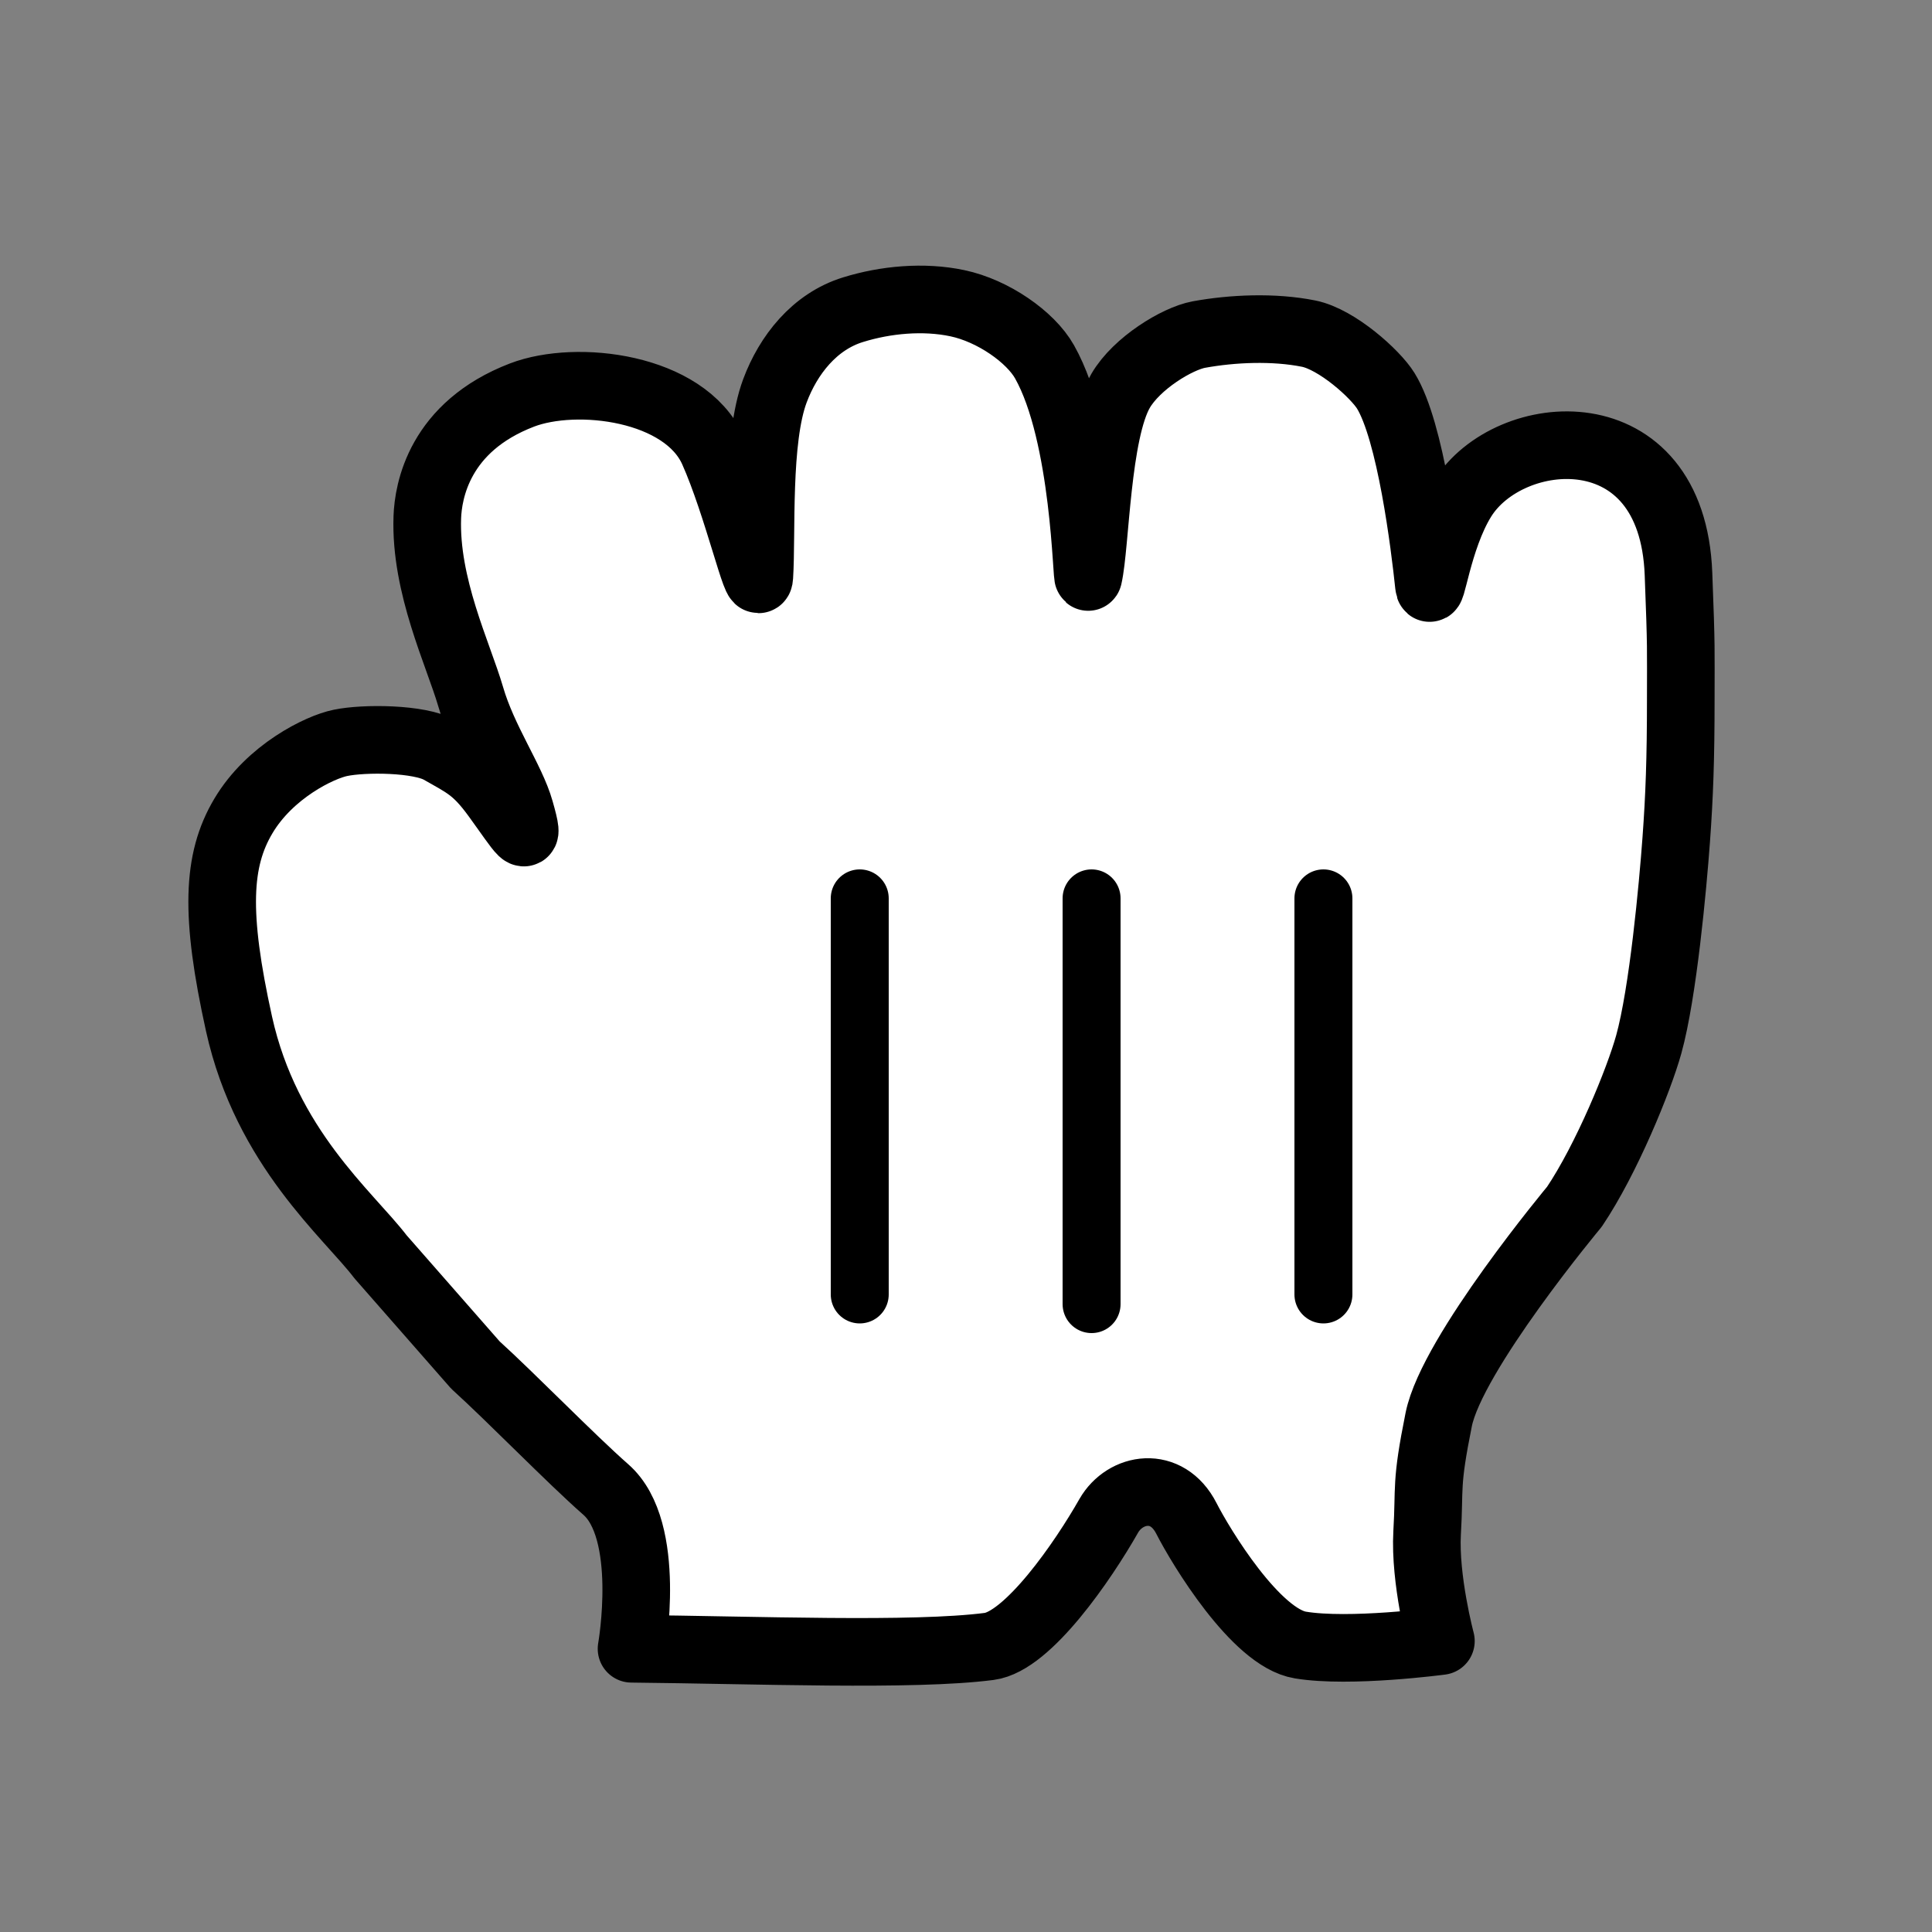 <svg width="200" height="200" viewBox="0 0 200 200" fill="none" xmlns="http://www.w3.org/2000/svg">
    <rect x="0" y="0" width="200" height="200" fill="#808080" stroke="none"/>
    <g opacity="0.01">
        <path opacity="0.01" d="M200 0H0V200H200V0Z" fill="white" />
    </g>
    <path fill-rule="evenodd" clip-rule="evenodd" d="M54.045 40.891C59.704 38.728 70.87 40.053 73.818 46.638C76.329 52.251 78.487 61.715 78.605 59.698C78.888 55.215 78.322 45.52 80.221 40.454C81.6 36.76 84.312 33.286 88.309 32.059C91.669 31.014 95.619 30.649 99.109 31.39C102.8 32.168 106.679 34.877 108.129 37.453C112.398 45.022 112.468 60.524 112.669 59.698C113.423 56.393 113.494 44.767 116.006 40.454C117.668 37.599 121.866 35.047 124.106 34.634C127.572 34.002 131.841 33.808 135.472 34.537C138.408 35.132 142.382 38.716 143.455 40.454C146.037 44.633 147.487 56.442 147.923 60.597C148.112 62.31 148.796 55.822 151.378 51.655C156.165 43.892 173.12 42.385 173.757 59.419C174.064 67.364 173.993 67 173.993 72.345C173.993 78.614 173.851 82.405 173.521 86.948C173.168 91.796 172.154 102.791 170.68 108.112C169.666 111.769 166.305 119.994 162.98 124.927C162.98 124.927 150.317 140.113 148.937 146.941C147.558 153.781 148.018 153.83 147.735 158.665C147.464 163.513 149.161 169.879 149.161 169.879C149.161 169.879 139.717 171.142 134.612 170.292C130.001 169.538 124.295 160.086 122.821 157.195C120.793 153.21 116.465 153.975 114.779 156.916C112.138 161.569 106.42 169.915 102.399 170.438C94.511 171.458 78.169 170.802 65.376 170.681C65.376 170.681 67.557 158.398 62.699 154.182C59.103 151.023 52.913 144.657 49.211 141.304L39.401 130.114C36.064 125.741 27.586 118.828 24.745 105.998C22.233 94.627 22.481 89.05 25.181 84.494C27.916 79.865 33.081 77.338 35.25 76.901C37.703 76.391 43.41 76.427 45.567 77.654C48.197 79.149 49.258 79.586 51.321 82.405C54.033 86.135 55 87.945 53.833 83.875C52.937 80.692 50.036 76.646 48.715 72.09C47.43 67.704 43.987 60.633 44.235 53.55C44.329 50.865 45.449 44.184 54.045 40.891Z" fill="white" />
    <path fill-rule="evenodd" clip-rule="evenodd" d="M54.045 40.891C59.704 38.728 70.87 40.053 73.818 46.638C76.329 52.251 78.487 61.715 78.605 59.698C78.888 55.215 78.322 45.52 80.221 40.454C81.6 36.76 84.312 33.286 88.309 32.059C91.669 31.014 95.619 30.649 99.109 31.39C102.8 32.168 106.679 34.877 108.129 37.453C112.398 45.022 112.468 60.524 112.669 59.698C113.423 56.393 113.494 44.767 116.006 40.454C117.668 37.599 121.866 35.047 124.106 34.634C127.572 34.002 131.841 33.808 135.472 34.537C138.408 35.132 142.382 38.716 143.455 40.454C146.037 44.633 147.487 56.442 147.923 60.597C148.112 62.31 148.796 55.822 151.378 51.655C156.165 43.892 173.12 42.385 173.757 59.419C174.064 67.364 173.993 67 173.993 72.345C173.993 78.614 173.851 82.405 173.521 86.948C173.168 91.796 172.154 102.791 170.68 108.112C169.666 111.769 166.305 119.994 162.98 124.927C162.98 124.927 150.317 140.113 148.937 146.941C147.558 153.781 148.018 153.83 147.735 158.665C147.464 163.513 149.161 169.879 149.161 169.879C149.161 169.879 139.717 171.142 134.612 170.292C130.001 169.539 124.295 160.086 122.821 157.195C120.793 153.21 116.465 153.975 114.779 156.916C112.138 161.569 106.42 169.915 102.399 170.438C94.511 171.458 78.169 170.802 65.376 170.681C65.376 170.681 67.557 158.398 62.699 154.182C59.103 151.023 52.913 144.657 49.211 141.304L39.401 130.114C36.064 125.741 27.586 118.828 24.745 105.998C22.233 94.627 22.481 89.05 25.181 84.494C27.916 79.865 33.081 77.338 35.25 76.901C37.703 76.391 43.41 76.427 45.567 77.654C48.197 79.149 49.258 79.586 51.321 82.405C54.033 86.135 55 87.945 53.833 83.875C52.937 80.692 50.036 76.646 48.715 72.09C47.43 67.704 43.987 60.633 44.235 53.55C44.329 50.865 45.449 44.184 54.045 40.891Z" stroke="black" stroke-width="7" stroke-linejoin="round" />
    <path d="M137 134V93" stroke="black" stroke-width="6" stroke-linecap="round" />
    <path d="M113 135V93" stroke="black" stroke-width="6" stroke-linecap="round" />
    <path d="M89 93V134" stroke="black" stroke-width="6" stroke-linecap="round" />
</svg>

